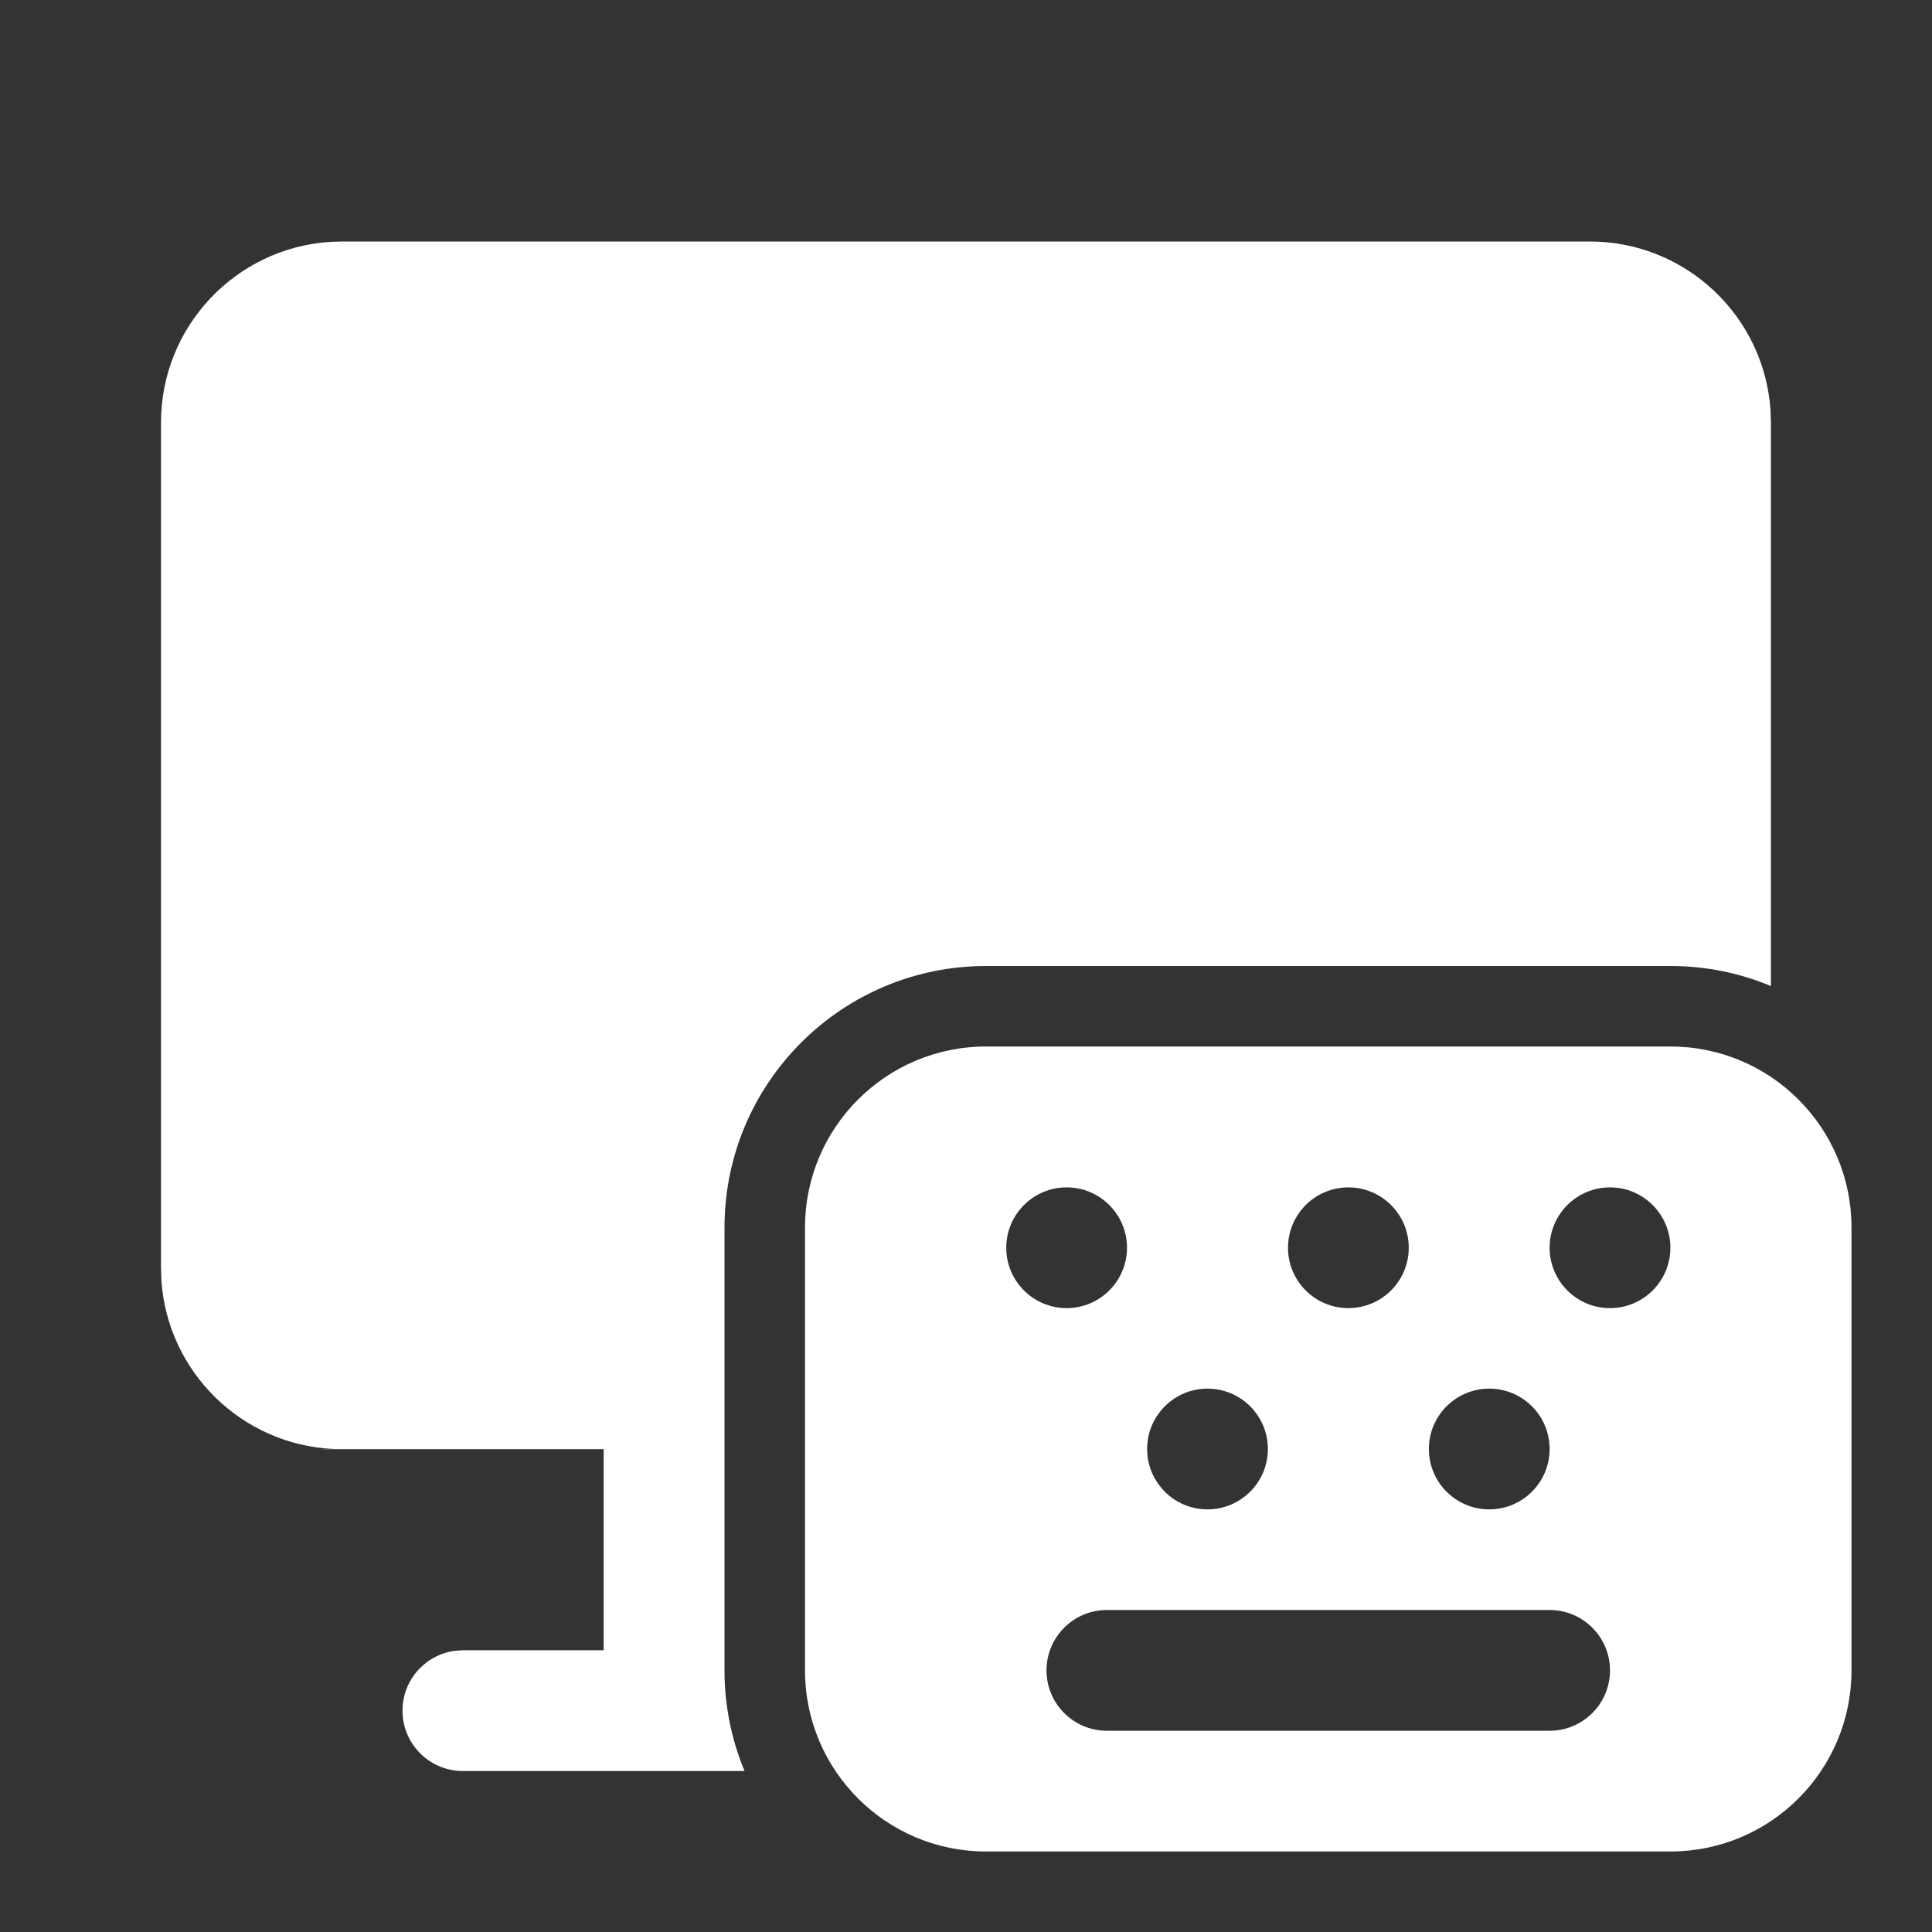 <svg width="24" height="24" viewBox="0 0 24 24" fill="none" xmlns="http://www.w3.org/2000/svg">
<rect x="0" y="0" width="24" height="24" fill="#333333" stroke="none"/>
<path d="M6.724 22C6.733 22 6.741 22 6.75 22H9.249C9.089 21.616 9 21.193 9 20.75V15.25C9 13.455 10.455 12 12.25 12H20.75C21.192 12 21.614 12.088 21.999 12.249V5.25L21.994 5.096C21.915 3.925 20.94 3 19.749 3H4.25L4.096 3.005C2.925 3.084 2 4.059 2 5.25V15.752L2.005 15.906C2.082 17.044 3.004 17.949 4.148 18H4V18.002L4.233 18.002L4.25 18.002L7.499 18.002V20.5L5.75 20.5L5.648 20.507C5.282 20.557 5 20.871 5 21.25C5 21.656 5.322 21.986 5.724 22H6.724ZM10 15.25C10 14.007 11.007 13 12.25 13H20.75C21.993 13 23 14.007 23 15.25V20.75C23 21.993 21.993 23 20.75 23H12.25C11.007 23 10 21.993 10 20.75V15.25ZM14 15.5C14 15.086 13.664 14.75 13.25 14.75C12.836 14.75 12.5 15.086 12.5 15.5C12.5 15.914 12.836 16.25 13.25 16.25C13.664 16.25 14 15.914 14 15.5ZM17.5 15.5C17.5 15.086 17.164 14.75 16.75 14.75C16.336 14.75 16 15.086 16 15.5C16 15.914 16.336 16.25 16.75 16.25C17.164 16.25 17.5 15.914 17.5 15.5ZM20 16.25C20.414 16.25 20.75 15.914 20.75 15.5C20.75 15.086 20.414 14.75 20 14.75C19.586 14.75 19.25 15.086 19.25 15.5C19.25 15.914 19.586 16.25 20 16.25ZM19.25 18C19.25 17.586 18.914 17.25 18.5 17.25C18.086 17.25 17.75 17.586 17.75 18C17.75 18.414 18.086 18.75 18.5 18.75C18.914 18.75 19.25 18.414 19.25 18ZM15 18.75C15.414 18.75 15.75 18.414 15.75 18C15.75 17.586 15.414 17.25 15 17.25C14.586 17.25 14.25 17.586 14.25 18C14.25 18.414 14.586 18.75 15 18.75ZM13 20.75C13 21.164 13.336 21.5 13.75 21.5H19.25C19.664 21.5 20 21.164 20 20.75C20 20.336 19.664 20 19.25 20H13.75C13.336 20 13 20.336 13 20.75Z" fill="#ffffff"/>
</svg>
